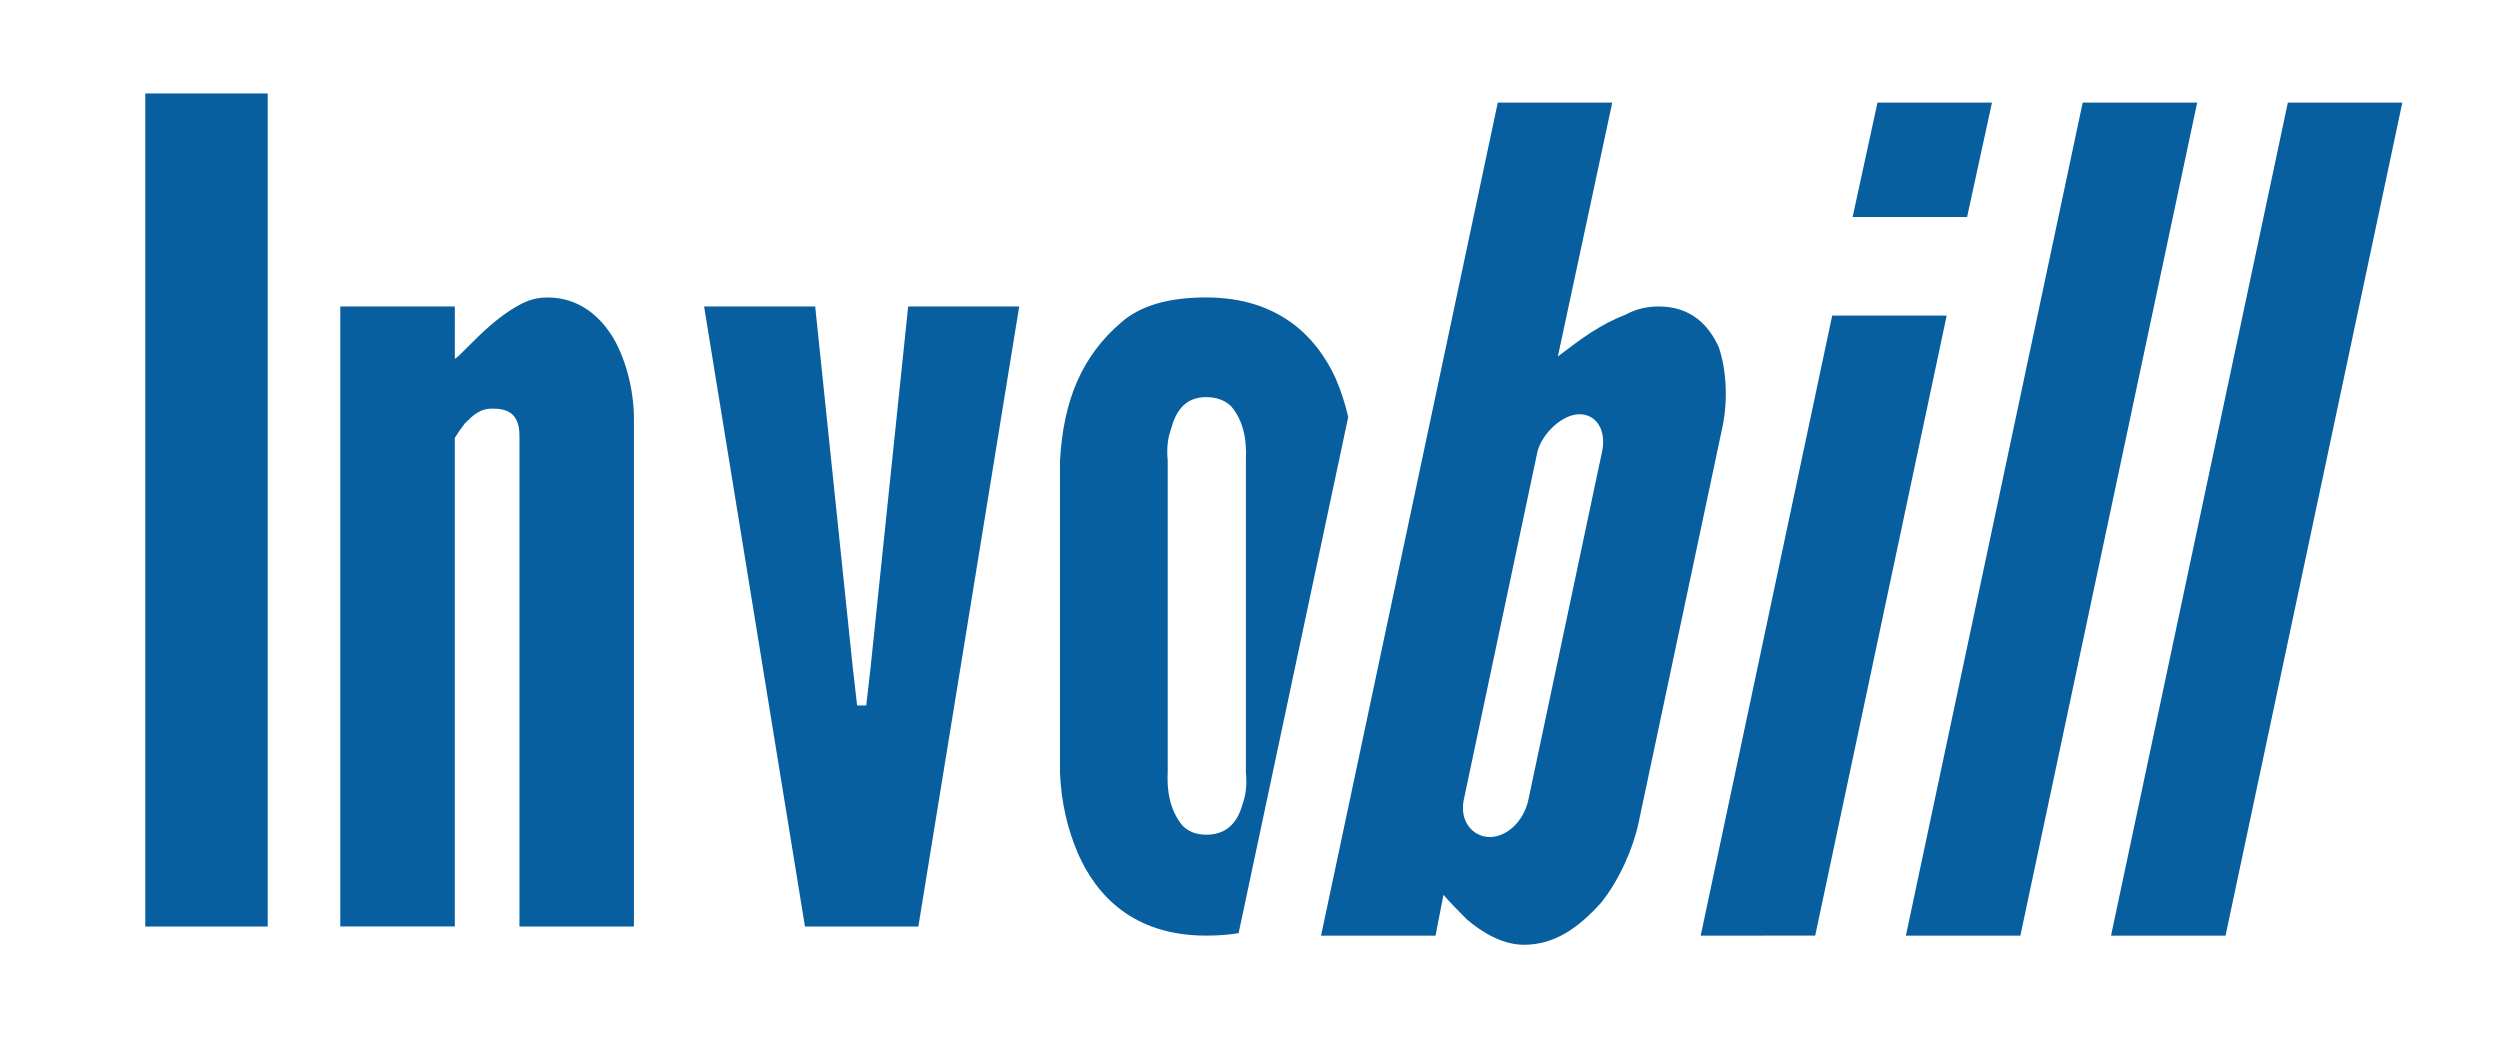 <?xml version="1.0" encoding="utf-8"?>
<!-- Generator: Adobe Illustrator 16.0.0, SVG Export Plug-In . SVG Version: 6.00 Build 0)  -->
<!DOCTYPE svg PUBLIC "-//W3C//DTD SVG 1.1//EN" "http://www.w3.org/Graphics/SVG/1.1/DTD/svg11.dtd">
<svg version="1.1" id="Layer_1" xmlns="http://www.w3.org/2000/svg" xmlns:xlink="http://www.w3.org/1999/xlink" x="0px" y="0px"
	 width="70.189px" height="29.148px" viewBox="0 0 70.189 29.148" enable-background="new 0 0 70.189 29.148" xml:space="preserve">
<path fill="#075FA0" d="M42.051,2.88h3.214l-1.527,7.128c0.67-0.51,1.179-0.893,1.91-1.178c0.287-0.159,0.604-0.226,0.922-0.226
	c0.893,0,1.4,0.511,1.688,1.148c0.223,0.666,0.255,1.527,0.096,2.257l-2.354,11.11c-0.16,0.73-0.541,1.59-1.05,2.227
	c-0.605,0.669-1.273,1.179-2.164,1.179c-0.606,0-1.179-0.352-1.592-0.702c-0.222-0.223-0.444-0.443-0.668-0.7l-0.223,1.146h-3.214
	L42.051,2.88z M41.097,22.451C40.97,23.054,41.35,23.5,41.829,23.5c0.477,0,0.955-0.446,1.082-1.049l2.068-9.772
	c0.127-0.603-0.159-1.049-0.637-1.049c-0.477,0-1.05,0.542-1.177,1.049L41.097,22.451z"/>
<path fill="#075FA0" d="M47.748,26.269L51.44,8.861h3.214l-3.691,17.407L47.748,26.269L47.748,26.269z M52.712,2.88h3.214
	l-0.699,3.213h-3.214L52.712,2.88z"/>
<path fill="#075FA0" d="M53.509,26.269L58.473,2.88h3.214l-4.964,23.389H53.509z"/>
<path fill="#075FA0" d="M59.268,26.269L64.233,2.88h3.214l-4.964,23.389H59.268z"/>
<rect x="4.079" y="2.624" fill="#075FA0" width="3.437" height="23.389"/>
<path fill="#075FA0" d="M15.378,8.352c-0.287,0-0.542,0.063-0.828,0.226c-0.573,0.315-1.05,0.795-1.4,1.144
	c-0.189,0.19-0.316,0.32-0.38,0.353V8.605H9.554v17.407h3.215V12.296c0.094-0.156,0.19-0.285,0.285-0.412
	c0.224-0.222,0.415-0.412,0.764-0.412c0.383,0,0.766,0.093,0.766,0.764v13.777h3.214V11.757c0-0.731-0.191-1.591-0.573-2.259
	C16.842,8.861,16.237,8.352,15.378,8.352z"/>
<polygon fill="#075FA0" points="24.447,18.694 24.32,19.807 24.064,19.807 23.937,18.694 22.887,8.605 19.768,8.605 22.6,26.013 
	25.783,26.013 28.615,8.605 25.497,8.605 "/>
<path fill="#075FA0" d="M37.494,10.613c-0.51-1.114-1.56-2.262-3.627-2.262c-1.051,0-1.846,0.226-2.388,0.7
	c-1.113,0.956-1.624,2.195-1.719,3.884v8.75c0.032,0.861,0.223,1.624,0.51,2.29c0.509,1.146,1.527,2.293,3.597,2.293
	c0.328,0,0.629-0.023,0.908-0.069l3.077-14.492C37.764,11.32,37.643,10.957,37.494,10.613z M34.885,22.576
	c-0.128,0.478-0.415,0.859-1.019,0.859c-0.287,0-0.511-0.095-0.668-0.256c-0.287-0.349-0.445-0.827-0.414-1.495v-8.75
	c-0.032-0.352,0-0.64,0.095-0.894c0.128-0.479,0.382-0.891,0.987-0.891c0.286,0,0.541,0.096,0.699,0.257
	c0.318,0.381,0.445,0.857,0.414,1.526v8.75C35.012,22.036,34.98,22.323,34.885,22.576z"/>
</svg>
